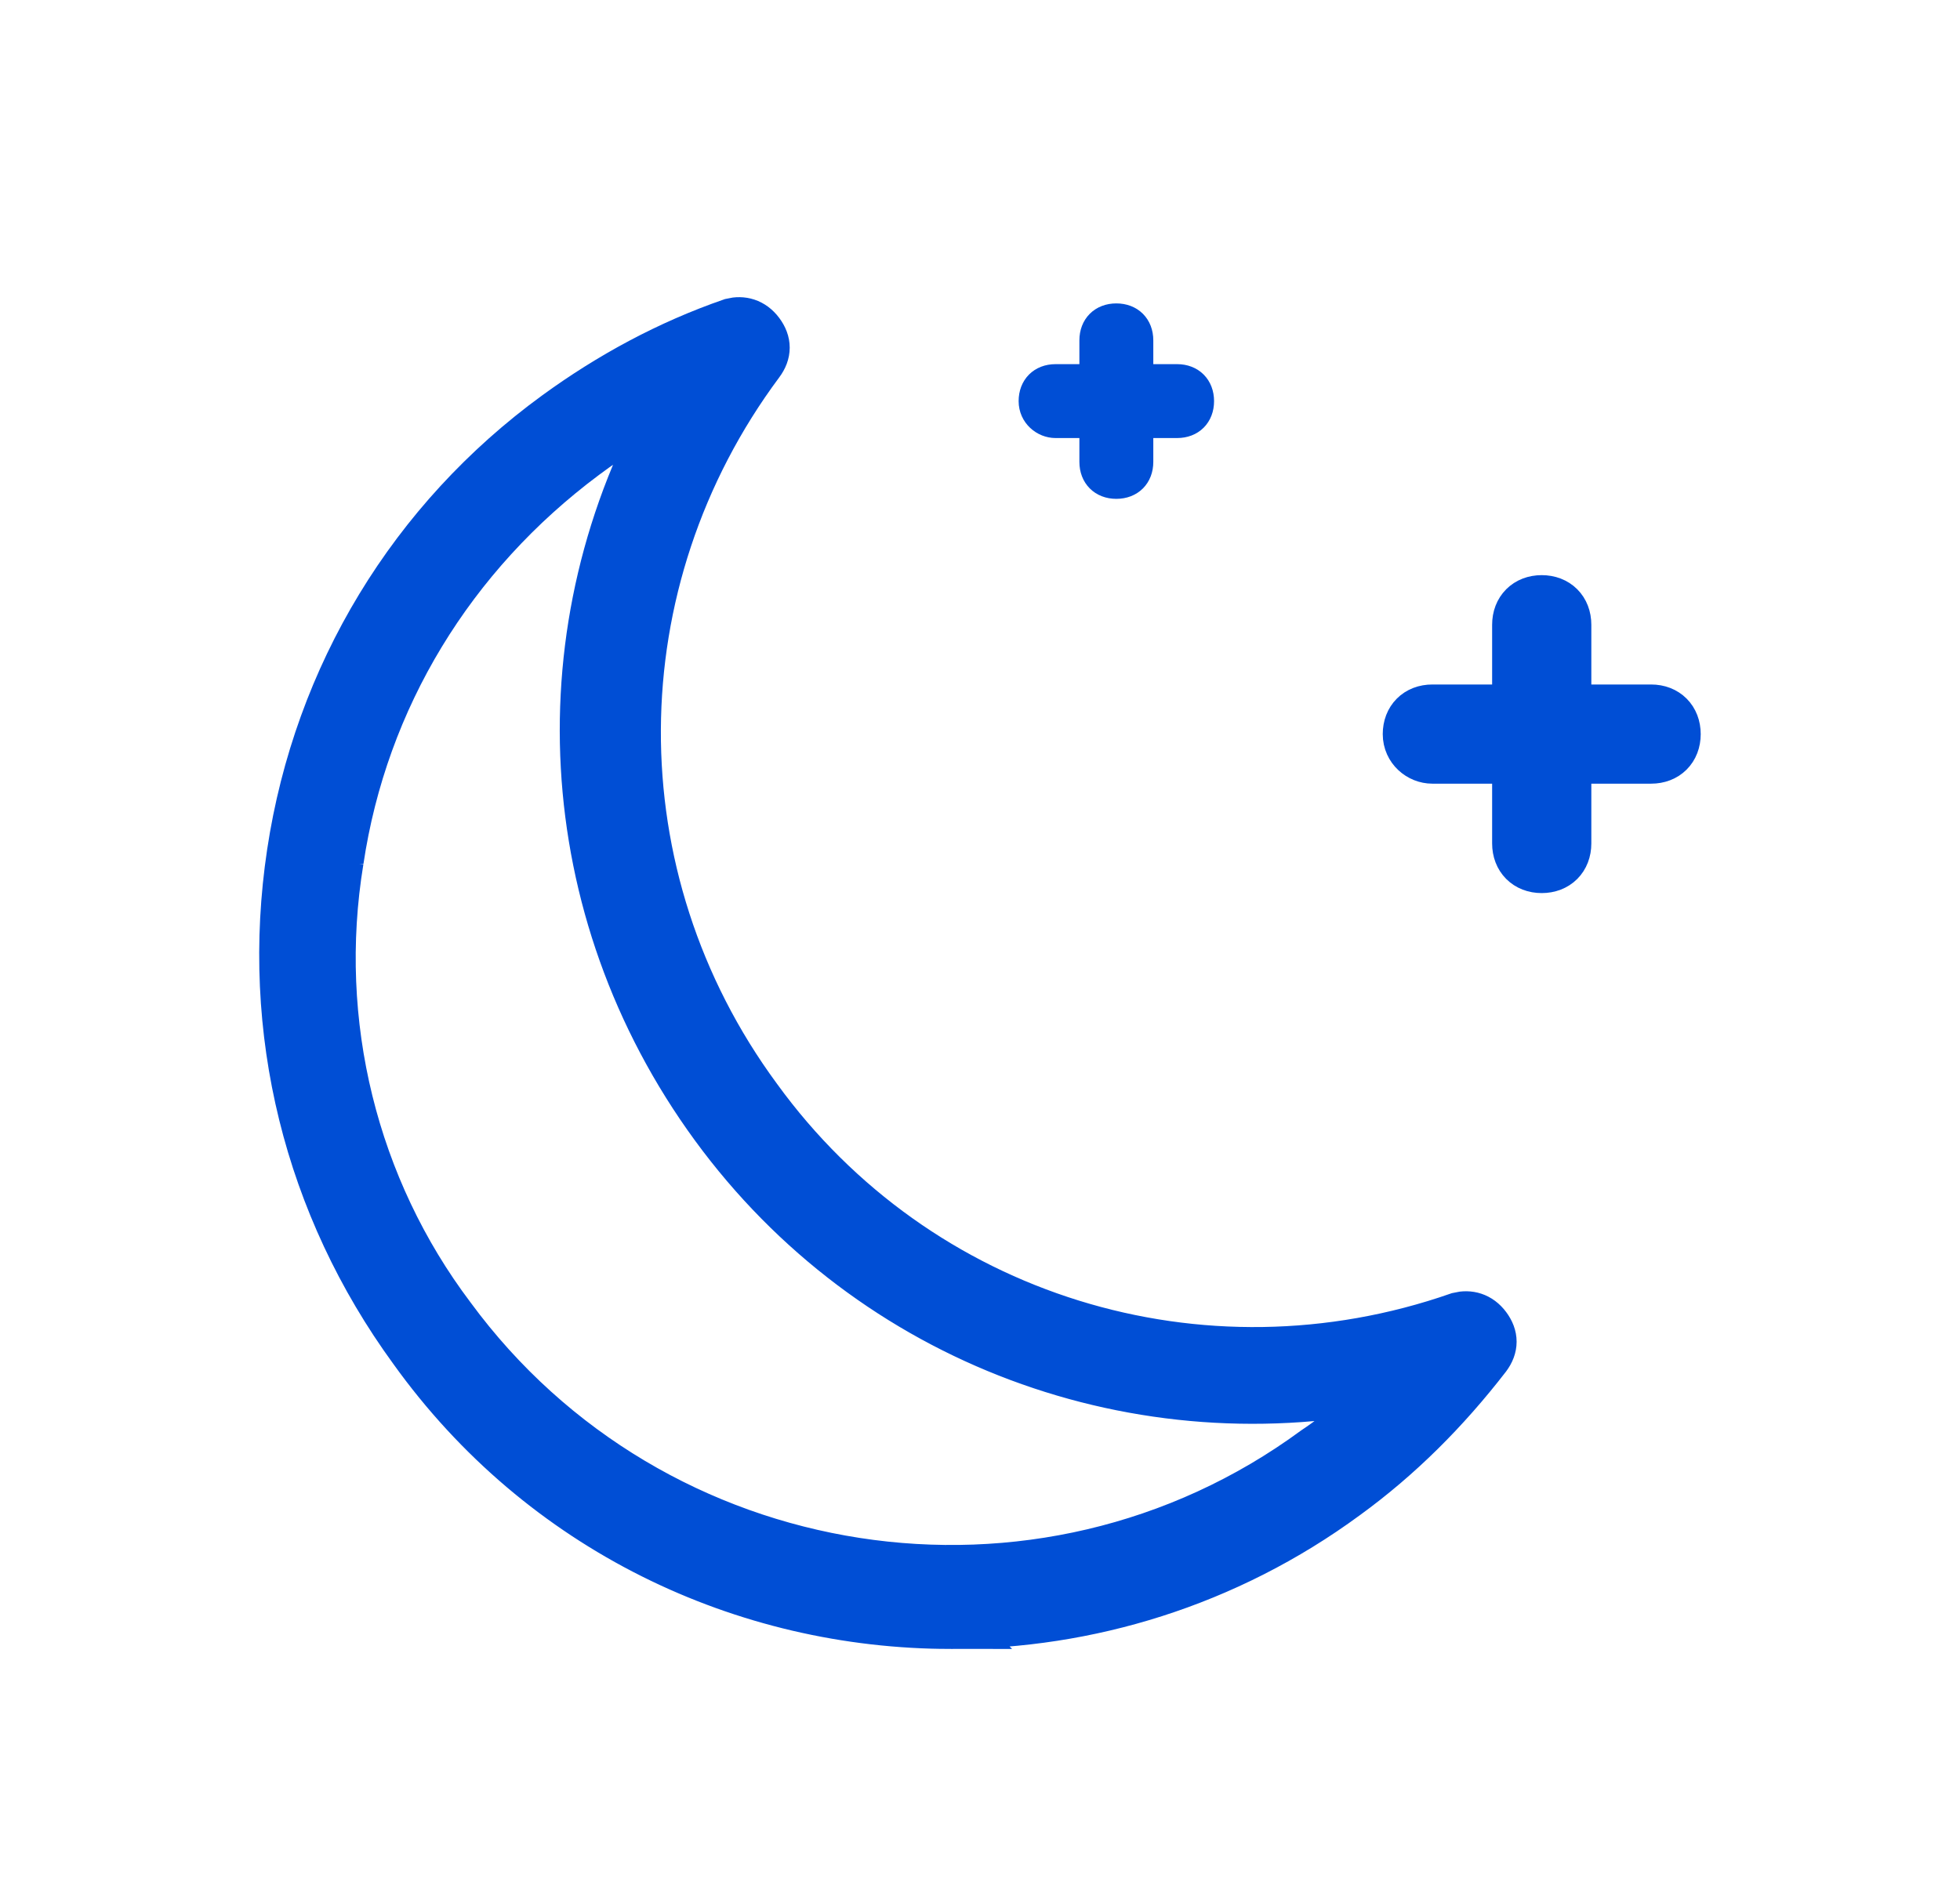 <svg xmlns="http://www.w3.org/2000/svg" width="31" height="30" fill="none" viewBox="0 0 31 30">
    <path fill="#004ED5" stroke="#004ED5" stroke-width=".8" d="M22.654 11.998H24v1.346c0 .23.154.385.384.385.231 0 .385-.154.385-.385v-1.346h1.346c.23 0 .384-.153.384-.384 0-.23-.154-.385-.384-.385h-1.346V9.884c0-.231-.154-.385-.385-.385-.23 0-.384.154-.384.385v1.345h-1.346c-.23 0-.384.154-.384.385 0 .23.192.384.384.384z"/>
    <path fill="#004ED5" stroke="#004ED5" stroke-width=".4" d="M16.695 6.73h.577v.577c0 .23.154.385.384.385.231 0 .385-.154.385-.385V6.73h.577c.23 0 .384-.153.384-.384 0-.23-.154-.385-.384-.385h-.577v-.576c0-.231-.154-.385-.385-.385-.23 0-.384.154-.384.385v.576h-.577c-.23 0-.384.154-.384.385 0 .23.192.384.384.384z"/>
    <path fill="#004ED5" stroke="#004ED5" stroke-width=".8" d="M15.042 25.687c2.153 0 4.345-.654 6.229-2.038.846-.615 1.576-1.346 2.23-2.192.115-.154.115-.307 0-.461-.115-.154-.27-.192-.423-.154-4.076 1.423-8.575.039-11.112-3.46-2.577-3.5-2.538-8.19.038-11.651.115-.154.115-.308 0-.462-.115-.154-.27-.192-.423-.154-1 .346-1.922.846-2.768 1.462-2.269 1.653-3.769 4.114-4.192 6.92-.423 2.808.27 5.576 1.923 7.845 2.038 2.845 5.23 4.345 8.498 4.345zm-9.69-12.074c.384-2.576 1.769-4.845 3.884-6.421.461-.346.922-.615 1.422-.885-2.076 3.615-1.845 8.075.654 11.497 2.5 3.423 6.729 4.96 10.766 4.076-.384.385-.807.77-1.268 1.077-4.345 3.191-10.498 2.23-13.69-2.115-1.537-2.038-2.191-4.652-1.768-7.229z"/>
</svg>
